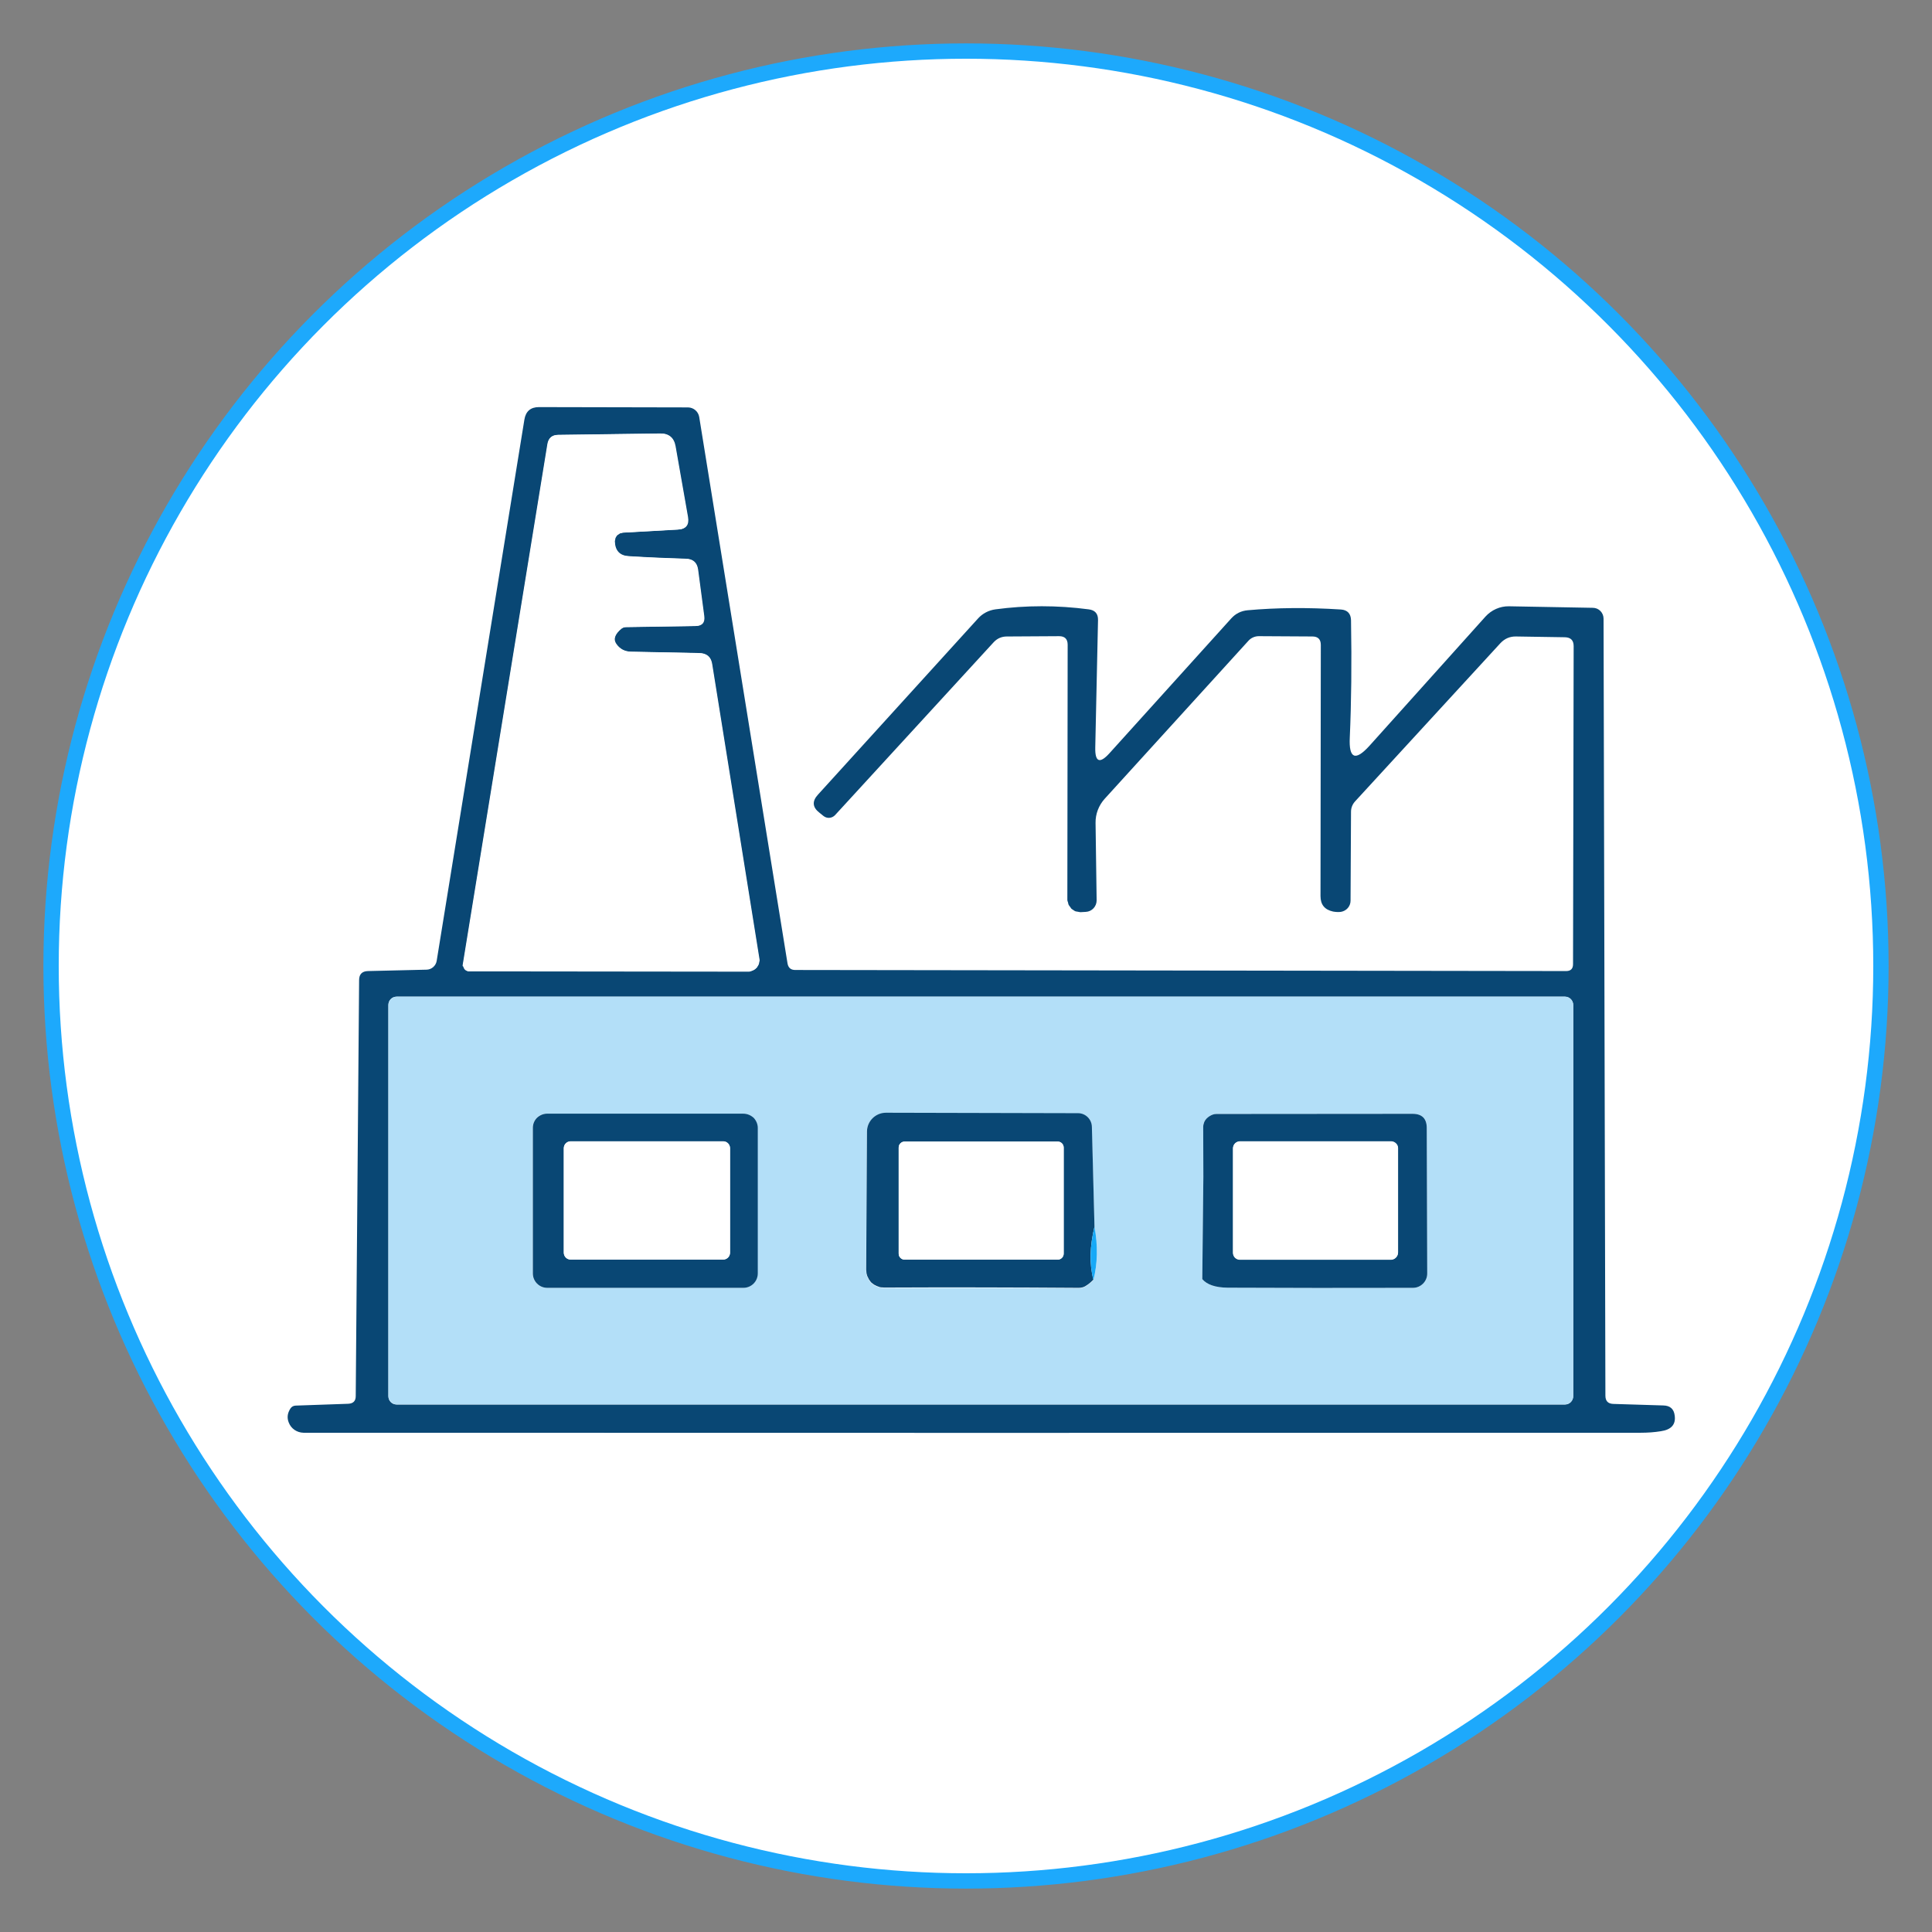 <?xml version="1.0" encoding="utf-8"?>
<!-- Generator: Adobe Illustrator 28.0.0, SVG Export Plug-In . SVG Version: 6.00 Build 0)  -->
<svg version="1.1" id="Capa_1" xmlns="http://www.w3.org/2000/svg" xmlns:xlink="http://www.w3.org/1999/xlink" x="0px" y="0px"
	 viewBox="0 0 126 126" style="enable-background:new 0 0 126 126;" xml:space="preserve">
<rect x="0" y="0" width="126" height="126" fill="#808080" stroke="none"/>
<style type="text/css">
	.st0{fill:#FFFFFF;stroke:#1DA9FC;stroke-miterlimit:10;}
	.st1{fill:none;}
	.st2{fill:#094774;}
	.st3{fill:#FFFFFF;}
	.st4{fill:#B3DFF8;}
	.st5{fill:#17A9F7;}
</style>
<circle class="st0" cx="63" cy="63" r="59.67"/>
<g>
	<path class="st1" d="M40.1,35.32c0-0.04,0.01-0.07,0.02-0.11C40.11,35.25,40.1,35.28,40.1,35.32C40.1,35.32,40.1,35.32,40.1,35.32z
		"/>
	<path class="st1" d="M30.53,63.35c0.02,0,0.04,0.01,0.07,0.01c-0.04,0-0.07-0.01-0.11-0.02C30.51,63.34,30.52,63.35,30.53,63.35z"
		/>
	<path class="st1" d="M49.52,62.67c0-0.04,0-0.08-0.01-0.11c0.01,0.07,0,0.13-0.01,0.2C49.5,62.72,49.52,62.7,49.52,62.67z"/>
	<path class="st1" d="M34.74,73.56c0-0.26,0.11-0.49,0.27-0.66C34.84,73.07,34.74,73.3,34.74,73.56z"/>
	<path class="st1" d="M57.64,84c0.01,0,0.01,0,0.02,0c-0.04,0-0.08-0.01-0.12-0.01C57.57,83.99,57.61,84,57.64,84z"/>
	<path class="st1" d="M70.44,59.5c0.01,0,0.03,0,0.04,0c-0.06,0-0.12-0.02-0.18-0.03C70.35,59.48,70.39,59.5,70.44,59.5z"/>
	<path class="st1" d="M47.16,82.15c0.25,0,0.45-0.2,0.45-0.45C47.61,81.95,47.41,82.15,47.16,82.15z"/>
	<path class="st2" d="M108.48,91.66l-3.26-0.1c-0.35-0.01-0.52-0.19-0.52-0.54l-0.12-50.67c0-0.39-0.31-0.71-0.7-0.71l-5.47-0.1
		c-0.58-0.01-1.14,0.24-1.53,0.67l-7.56,8.42c-0.93,1.03-1.36,0.85-1.29-0.54c0.1-2.26,0.13-4.81,0.08-7.64
		c-0.01-0.43-0.23-0.67-0.66-0.7c-2.18-0.14-4.21-0.12-6.09,0.05c-0.42,0.04-0.78,0.22-1.06,0.53l-7.94,8.79
		c-0.64,0.71-0.95,0.58-0.93-0.37l0.18-8.31c0.01-0.42-0.2-0.65-0.61-0.7c-2.05-0.27-4.08-0.27-6.08,0
		c-0.44,0.06-0.84,0.27-1.13,0.59L53.35,51.82c-0.4,0.43-0.37,0.83,0.1,1.19l0.26,0.21c0.23,0.18,0.55,0.15,0.75-0.06L64.8,41.89
		c0.23-0.25,0.52-0.38,0.86-0.38l3.41-0.02c0.38,0,0.56,0.19,0.56,0.56l-0.02,16.61c0,0.01,0,0.03,0,0.04
		c0,0.05,0.02,0.09,0.04,0.14c0.01,0.05,0.02,0.11,0.04,0.16c0.02,0.05,0.06,0.09,0.09,0.13c0.03,0.04,0.06,0.09,0.09,0.13
		c0.04,0.04,0.09,0.06,0.13,0.09c0.04,0.03,0.08,0.06,0.13,0.08c0.05,0.02,0.11,0.02,0.16,0.03c0.06,0.01,0.12,0.03,0.18,0.03
		l0.35-0.02c0.39-0.02,0.7-0.35,0.7-0.75l-0.07-5.05c-0.01-0.59,0.21-1.15,0.6-1.58l9.37-10.3c0.17-0.19,0.42-0.3,0.68-0.3
		l3.49,0.02c0.36,0,0.55,0.18,0.55,0.55l-0.02,16.38c0,0.56,0.27,0.89,0.82,1.01c0.17,0.03,0.34,0.04,0.51,0.02
		c0.36-0.06,0.63-0.36,0.63-0.73l0.03-5.8c0-0.25,0.09-0.48,0.26-0.67l9.48-10.32c0.28-0.3,0.62-0.45,1.03-0.44l3.18,0.05
		c0.38,0.01,0.57,0.2,0.57,0.58l-0.04,20.74c0,0.3-0.15,0.45-0.45,0.45l-50.28-0.07c-0.28,0-0.45-0.14-0.5-0.43L45.6,27.19
		c-0.06-0.35-0.36-0.61-0.72-0.62l-9.73-0.02c-0.54,0-0.86,0.27-0.95,0.81l-5.72,35.3c-0.05,0.33-0.34,0.58-0.67,0.58L24,63.33
		c-0.38,0.01-0.58,0.2-0.58,0.59L23.2,91.05c0,0.32-0.16,0.48-0.48,0.5l-3.45,0.12c-0.14,0.01-0.25,0.07-0.33,0.19
		c-0.2,0.31-0.23,0.61-0.11,0.91c0.15,0.4,0.53,0.66,0.96,0.67c31.01,0.01,60.08,0.01,87.22,0c0.44,0,0.88-0.03,1.31-0.1
		c0.68-0.1,0.98-0.44,0.9-1.02C109.17,91.89,108.92,91.67,108.48,91.66z M30.21,62.89l5.52-33.95c0.06-0.38,0.29-0.58,0.68-0.58
		l6.64-0.09c0.57-0.01,0.91,0.27,1.01,0.83l0.81,4.61c0.09,0.52-0.12,0.79-0.65,0.82l-3.58,0.2c-0.04,0-0.07,0.02-0.11,0.03
		c-0.04,0.01-0.08,0.01-0.11,0.03c-0.03,0.02-0.06,0.04-0.08,0.06c-0.03,0.02-0.06,0.04-0.09,0.06c-0.02,0.03-0.04,0.06-0.06,0.09
		c-0.02,0.03-0.04,0.06-0.05,0.09c-0.01,0.03-0.01,0.07-0.02,0.11c-0.01,0.04-0.02,0.07-0.02,0.11c0.02,0.6,0.32,0.92,0.89,0.96
		c1.28,0.08,2.53,0.13,3.75,0.17c0.46,0.01,0.73,0.25,0.79,0.71l0.4,3.02c0.06,0.43-0.13,0.65-0.56,0.65l-4.53,0.07
		c-0.11,0-0.22,0.04-0.31,0.11c-0.43,0.36-0.54,0.69-0.34,0.98c0.23,0.34,0.55,0.51,0.96,0.52l4.46,0.09
		c0.49,0.01,0.77,0.25,0.84,0.73l3.08,19.22c0.01,0.04,0.01,0.08,0.01,0.11c0,0.03-0.01,0.05-0.02,0.08
		c-0.01,0.05-0.01,0.09-0.03,0.14c-0.01,0.04-0.03,0.08-0.06,0.12c-0.02,0.04-0.05,0.08-0.07,0.11c-0.03,0.03-0.06,0.06-0.1,0.09
		c-0.03,0.03-0.07,0.05-0.11,0.07c-0.04,0.02-0.09,0.04-0.13,0.05c-0.03,0.01-0.05,0.02-0.08,0.03c-0.04,0.01-0.08,0.01-0.11,0.01
		L30.6,63.35c-0.02,0-0.04,0-0.07-0.01c-0.02,0-0.03-0.01-0.04-0.02c-0.03-0.01-0.05-0.02-0.07-0.03c-0.02-0.01-0.04-0.03-0.06-0.04
		c-0.02-0.02-0.04-0.03-0.05-0.05c-0.02-0.02-0.03-0.04-0.04-0.06c-0.01-0.02-0.02-0.04-0.03-0.07c-0.01-0.03-0.01-0.05-0.02-0.08
		c0-0.02-0.01-0.03-0.01-0.04C30.2,62.94,30.21,62.92,30.21,62.89z M102.6,91.06c0,0.3-0.24,0.54-0.54,0.54H25.87
		c-0.3,0-0.54-0.24-0.54-0.54V65.54c0-0.3,0.24-0.54,0.54-0.54h76.19c0.3,0,0.54,0.24,0.54,0.54V91.06z"/>
	<path class="st3" d="M30.23,63.08c0.01,0.02,0.02,0.05,0.03,0.07c0.01,0.02,0.03,0.04,0.04,0.06c0.02,0.02,0.03,0.04,0.05,0.05
		c0.02,0.02,0.04,0.03,0.06,0.04c0.02,0.01,0.05,0.02,0.07,0.03c0.04,0.01,0.07,0.02,0.11,0.02l18.21,0.02c0.04,0,0.08,0,0.11-0.01
		c0.03,0,0.05-0.02,0.08-0.03c0.05-0.01,0.09-0.03,0.13-0.05c0.04-0.02,0.07-0.05,0.11-0.07c0.04-0.03,0.07-0.06,0.1-0.09
		c0.03-0.03,0.05-0.07,0.07-0.11c0.02-0.04,0.04-0.08,0.06-0.12c0.02-0.04,0.02-0.09,0.03-0.14c0.01-0.06,0.02-0.13,0.01-0.2
		l-3.08-19.22c-0.08-0.48-0.36-0.72-0.84-0.73l-4.46-0.09c-0.41-0.01-0.72-0.19-0.96-0.52c-0.2-0.29-0.09-0.62,0.34-0.98
		c0.09-0.07,0.2-0.11,0.31-0.11l4.53-0.07c0.43-0.01,0.62-0.22,0.56-0.65l-0.4-3.02c-0.06-0.46-0.33-0.7-0.79-0.71
		c-1.22-0.03-2.46-0.09-3.75-0.17c-0.57-0.03-0.86-0.35-0.89-0.96c0,0,0,0,0,0c0-0.04,0.01-0.07,0.02-0.11
		c0.01-0.04,0-0.08,0.02-0.11c0.01-0.03,0.04-0.06,0.05-0.09c0.02-0.03,0.03-0.07,0.06-0.09c0.02-0.03,0.06-0.04,0.09-0.06
		c0.03-0.02,0.05-0.05,0.08-0.06c0.03-0.02,0.07-0.02,0.11-0.03c0.04-0.01,0.07-0.02,0.11-0.03l3.58-0.2
		c0.53-0.02,0.74-0.3,0.65-0.82l-0.81-4.61c-0.1-0.56-0.43-0.84-1.01-0.83l-6.64,0.09c-0.39,0.01-0.61,0.2-0.68,0.58l-5.52,33.95
		c0,0.02-0.01,0.04-0.01,0.07c0,0.02,0.01,0.03,0.01,0.04C30.22,63.03,30.22,63.05,30.23,63.08z"/>
	<path class="st4" d="M102.06,65H25.87c-0.3,0-0.54,0.24-0.54,0.54v25.51c0,0.3,0.24,0.54,0.54,0.54h76.19
		c0.3,0,0.54-0.24,0.54-0.54V65.54C102.6,65.25,102.36,65,102.06,65z M49.4,83.05c0,0.52-0.42,0.94-0.94,0.94H35.68
		c-0.52,0-0.94-0.42-0.94-0.94v-9.49c0-0.26,0.11-0.49,0.27-0.66c0.17-0.17,0.4-0.27,0.66-0.27h12.79c0.26,0,0.49,0.11,0.66,0.27
		c0.17,0.17,0.27,0.4,0.27,0.66V83.05z M71.31,83.48c-0.14,0.15-0.3,0.28-0.45,0.38c-0.16,0.1-0.33,0.16-0.51,0.16
		c-4.24-0.03-8.47-0.03-12.69-0.02c-0.01,0-0.01,0-0.02,0c-0.04,0-0.07-0.01-0.11-0.01c-0.04,0-0.08-0.01-0.12-0.01
		c-0.04-0.01-0.07-0.02-0.11-0.03c-0.04-0.01-0.07-0.02-0.11-0.04c-0.04-0.02-0.07-0.04-0.1-0.05c-0.03-0.02-0.07-0.03-0.1-0.05
		c-0.03-0.02-0.06-0.05-0.09-0.07c-0.03-0.02-0.06-0.05-0.09-0.07c-0.03-0.03-0.05-0.06-0.07-0.09c-0.02-0.03-0.05-0.06-0.07-0.09
		c-0.02-0.03-0.04-0.07-0.05-0.1c-0.02-0.03-0.04-0.07-0.05-0.1c-0.02-0.04-0.02-0.07-0.04-0.11c-0.01-0.04-0.03-0.07-0.03-0.11
		c-0.01-0.04-0.01-0.08-0.01-0.12c0-0.04-0.01-0.07-0.01-0.11c0-0.01,0-0.01,0-0.02l0.05-8.98c0-0.69,0.56-1.24,1.24-1.24
		l12.53,0.03c0.49,0,0.89,0.39,0.9,0.89L71.38,80C71.61,81.26,71.58,82.42,71.31,83.48z M92.15,83.99C87.86,84,83.83,84,80.06,83.98
		c-0.8-0.01-1.35-0.19-1.65-0.56l0.07-6.67l-0.01-3.25c0-0.12,0.02-0.23,0.07-0.33c0.07-0.16,0.2-0.29,0.35-0.38
		c0.13-0.08,0.28-0.14,0.44-0.14h0l12.79-0.01c0.62,0,0.93,0.31,0.93,0.93l0.03,9.49C93.08,83.57,92.66,83.99,92.15,83.99z"/>
	<path class="st2" d="M48.47,72.63H35.68c-0.26,0-0.49,0.11-0.66,0.27c-0.17,0.17-0.27,0.4-0.27,0.66v9.49
		c0,0.52,0.42,0.94,0.94,0.94h12.79c0.52,0,0.94-0.42,0.94-0.94v-9.49c0-0.26-0.11-0.49-0.27-0.66
		C48.96,72.73,48.73,72.63,48.47,72.63z M47.61,81.7c0,0.25-0.2,0.45-0.45,0.45h-9.94c-0.25,0-0.45-0.2-0.45-0.45v-6.81
		c0-0.25,0.2-0.45,0.45-0.45h9.94c0.25,0,0.45,0.2,0.45,0.45V81.7z"/>
	<path class="st2" d="M71.38,80l-0.17-6.51c-0.01-0.49-0.41-0.89-0.9-0.89l-12.53-0.03c-0.68,0-1.24,0.55-1.24,1.24l-0.05,8.98
		c0,0.01,0,0.01,0,0.02c0,0.04,0.01,0.07,0.01,0.11c0,0.04,0.01,0.08,0.01,0.12c0.01,0.04,0.02,0.07,0.03,0.11
		c0.01,0.04,0.02,0.08,0.04,0.11c0.02,0.04,0.04,0.07,0.05,0.1c0.02,0.03,0.03,0.07,0.05,0.1c0.02,0.03,0.05,0.06,0.07,0.09
		c0.02,0.03,0.04,0.06,0.07,0.09c0.03,0.03,0.06,0.05,0.09,0.07c0.03,0.02,0.06,0.05,0.09,0.07c0.03,0.02,0.07,0.04,0.1,0.05
		c0.03,0.02,0.07,0.04,0.1,0.05c0.04,0.01,0.07,0.02,0.11,0.04c0.04,0.01,0.07,0.03,0.11,0.03c0.04,0.01,0.08,0.01,0.12,0.01
		c0.04,0,0.08,0.01,0.12,0.01c4.22-0.02,8.45-0.01,12.69,0.02c0.19,0,0.36-0.05,0.51-0.16c0.16-0.1,0.31-0.23,0.45-0.38
		C71.04,82.45,71.07,81.29,71.38,80z M69.37,81.76c0,0.22-0.18,0.39-0.39,0.39h-9.98c-0.22,0-0.39-0.18-0.39-0.39v-6.92
		c0-0.22,0.18-0.39,0.39-0.39h9.98c0.22,0,0.39,0.18,0.39,0.39V81.76z"/>
	<path class="st2" d="M92.12,72.64l-12.79,0.01h0c-0.17,0-0.31,0.06-0.44,0.14c-0.15,0.09-0.28,0.22-0.35,0.38
		c-0.04,0.1-0.07,0.21-0.07,0.33l0.01,3.25l-0.07,6.67c0.3,0.36,0.85,0.55,1.65,0.56c3.77,0.02,7.8,0.02,12.09,0.01
		c0.51,0,0.93-0.42,0.93-0.93l-0.03-9.49C93.05,72.95,92.74,72.64,92.12,72.64z M91.17,81.7c0,0.06-0.01,0.12-0.04,0.18
		c-0.07,0.16-0.23,0.28-0.42,0.28h-9.85c-0.25,0-0.45-0.2-0.45-0.45v-6.81c0-0.25,0.2-0.45,0.45-0.45h9.85
		c0.19,0,0.35,0.11,0.42,0.28c0.02,0.05,0.04,0.11,0.04,0.18V81.7z"/>
	<path class="st3" d="M47.16,74.43h-9.94c-0.25,0-0.45,0.2-0.45,0.45v6.81c0,0.25,0.2,0.45,0.45,0.45h9.94
		c0.25,0,0.45-0.2,0.45-0.45v-6.81C47.61,74.63,47.41,74.43,47.16,74.43z"/>
	<path class="st3" d="M68.98,74.45h-9.98c-0.22,0-0.39,0.18-0.39,0.39v6.92c0,0.22,0.18,0.39,0.39,0.39h9.98
		c0.22,0,0.39-0.18,0.39-0.39v-6.92C69.37,74.63,69.2,74.45,68.98,74.45z"/>
	<path class="st3" d="M90.72,74.43h-9.85c-0.25,0-0.45,0.2-0.45,0.45v6.81c0,0.25,0.2,0.45,0.45,0.45h9.85
		c0.19,0,0.35-0.11,0.42-0.28c0.02-0.05,0.04-0.11,0.04-0.18v-6.81c0-0.06-0.01-0.12-0.04-0.18C91.07,74.55,90.91,74.43,90.72,74.43
		z"/>
	<path class="st5" d="M71.31,83.48c0.27-1.06,0.3-2.22,0.07-3.48C71.07,81.29,71.04,82.45,71.31,83.48z"/>
</g>
</svg>

